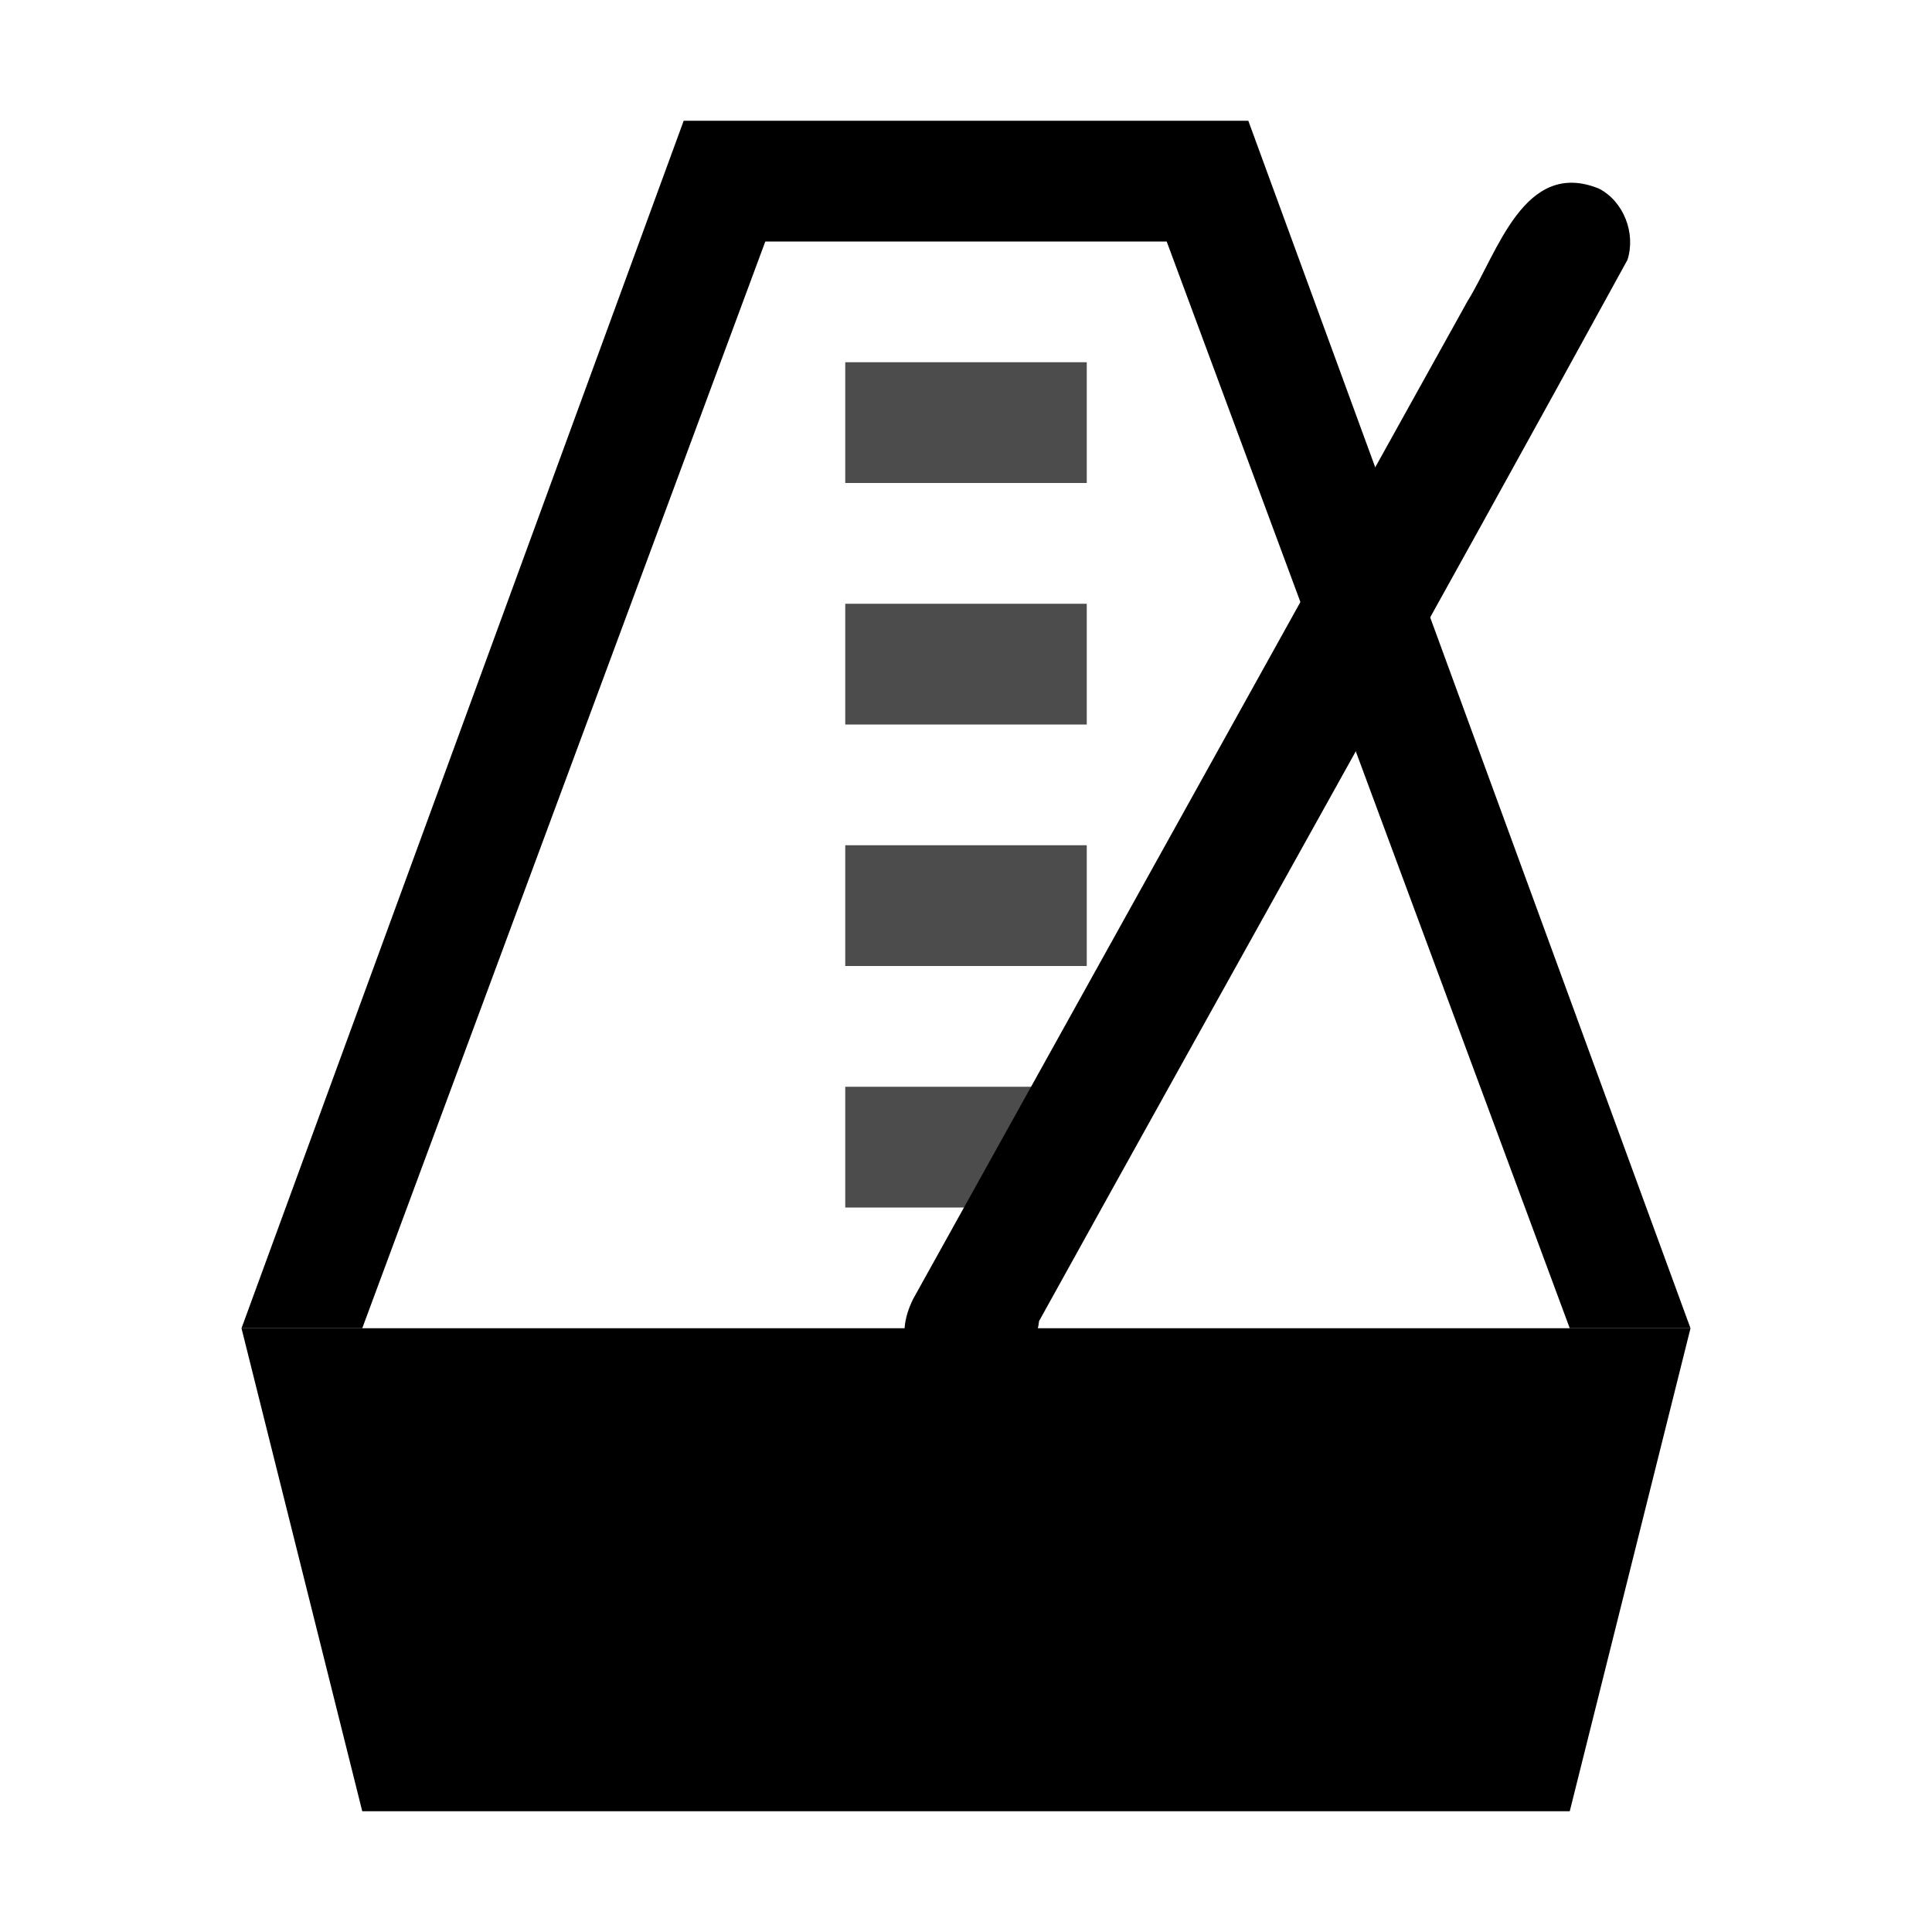 <?xml version="1.0" encoding="UTF-8" standalone="no"?>
<!-- Created with Inkscape (http://www.inkscape.org/) -->

<svg
   width="16.0px"
   height="16.0px"
   viewBox="0 0 16.0 16.0"
   version="1.1"
   id="SVGRoot"
   sodipodi:docname="sound-classic-symbolic.svg"
   inkscape:version="1.1.2 (0a00cf5339, 2022-02-04, custom)"
   xmlns:inkscape="http://www.inkscape.org/namespaces/inkscape"
   xmlns:sodipodi="http://sodipodi.sourceforge.net/DTD/sodipodi-0.dtd"
   xmlns="http://www.w3.org/2000/svg"
   xmlns:svg="http://www.w3.org/2000/svg">
  <sodipodi:namedview
     id="namedview829"
     pagecolor="#ffffff"
     bordercolor="#666666"
     borderopacity="1.0"
     inkscape:pageshadow="2"
     inkscape:pageopacity="0.0"
     inkscape:pagecheckerboard="0"
     inkscape:document-units="px"
     showgrid="true"
     inkscape:zoom="11.313708"
     inkscape:cx="10.076272"
     inkscape:cy="11.136932"
     inkscape:window-width="1338"
     inkscape:window-height="971"
     inkscape:window-x="-2"
     inkscape:window-y="27"
     inkscape:window-maximized="0"
     inkscape:current-layer="layer1"
     inkscape:snap-smooth-nodes="true"
     inkscape:snap-grids="true"
     inkscape:snap-to-guides="true">
    <inkscape:grid
       type="xygrid"
       id="grid892" />
  </sodipodi:namedview>
  <defs
     id="defs824">
    <inkscape:path-effect
       effect="bspline"
       id="path-effect12592"
       is_visible="true"
       lpeversion="1"
       weight="33.333"
       steps="2"
       helper_size="0"
       apply_no_weight="true"
       apply_with_weight="true"
       only_selected="false" />
    <inkscape:path-effect
       effect="bspline"
       id="path-effect7987"
       is_visible="true"
       lpeversion="1"
       weight="33.333"
       steps="2"
       helper_size="0"
       apply_no_weight="true"
       apply_with_weight="true"
       only_selected="false" />
    <inkscape:path-effect
       effect="bspline"
       id="path-effect7983"
       is_visible="true"
       lpeversion="1"
       weight="33.333"
       steps="2"
       helper_size="0"
       apply_no_weight="true"
       apply_with_weight="true"
       only_selected="false" />
    <inkscape:path-effect
       effect="bspline"
       id="path-effect7979"
       is_visible="true"
       lpeversion="1"
       weight="33.333"
       steps="2"
       helper_size="0"
       apply_no_weight="true"
       apply_with_weight="true"
       only_selected="false" />
    <inkscape:path-effect
       effect="bspline"
       id="path-effect7975"
       is_visible="true"
       lpeversion="1"
       weight="33.333"
       steps="2"
       helper_size="0"
       apply_no_weight="true"
       apply_with_weight="true"
       only_selected="false" />
    <inkscape:path-effect
       effect="bspline"
       id="path-effect7118"
       is_visible="true"
       lpeversion="1"
       weight="33.333"
       steps="2"
       helper_size="0"
       apply_no_weight="true"
       apply_with_weight="true"
       only_selected="false" />
    <inkscape:path-effect
       effect="bspline"
       id="path-effect6188"
       is_visible="true"
       lpeversion="1"
       weight="33.333"
       steps="2"
       helper_size="0"
       apply_no_weight="true"
       apply_with_weight="true"
       only_selected="false" />
    <inkscape:path-effect
       effect="bspline"
       id="path-effect4855"
       is_visible="true"
       lpeversion="1"
       weight="33.333"
       steps="2"
       helper_size="0"
       apply_no_weight="true"
       apply_with_weight="true"
       only_selected="false" />
    <inkscape:path-effect
       effect="bspline"
       id="path-effect952"
       is_visible="true"
       lpeversion="1"
       weight="33.333"
       steps="2"
       helper_size="0"
       apply_no_weight="true"
       apply_with_weight="true"
       only_selected="false" />
  </defs>
  <g
     inkscape:label="Layer 1"
     inkscape:groupmode="layer"
     id="layer1"
     style="display:inline">
    <path
       style="color:#000000;fill:#000000;-inkscape-stroke:none"
       d="M 5.662,1 2,11 H 14 L 10.338,1 Z M 6.338,2 H 9.662 L 13,11 H 3 Z"
       id="path3519"
       sodipodi:nodetypes="cccccccccc" />
    <path
       style="color:#000000;fill:#000000;stroke-linecap:round;-inkscape-stroke:none"
       d="M 13.242,1.562 C 12.621,1.31 12.401,2.098 12.153,2.495 10.623,5.249 9.093,8.004 7.562,10.758 7.169,11.557 8.521,11.69 8.605,10.941 10.227,8.01 11.869,5.089 13.478,2.152 13.548,1.933 13.448,1.669 13.242,1.562 Z"
       id="path3516" />
    <g
       id="g10250">
      <path
         style="color:#000000;fill:#000000;-inkscape-stroke:none;fill-opacity:0.7"
         d="M 7,3 C 7,3.333 7,3.667 7,4 7.667,4 8.333,4 9,4 9,3.667 9,3.333 9,3 8.333,3 7.667,3 7,3 Z"
         id="path3534" />
      <path
         style="color:#000000;fill:#000000;-inkscape-stroke:none;fill-opacity:0.7"
         d="M 7,5 C 7,5.333 7,5.667 7,6 7.667,6 8.333,6 9,6 9,5.667 9,5.333 9,5 8.333,5 7.667,5 7,5 Z"
         id="path3531" />
      <path
         style="color:#000000;fill:#000000;-inkscape-stroke:none;fill-opacity:0.7"
         d="M 7,7 C 7,7.333 7,7.667 7,8 7.667,8 8.333,8 9,8 9,7.667 9,7.333 9,7 8.333,7 7.667,7 7,7 Z"
         id="path3528" />
      <path
         style="color:#000000;fill:#000000;-inkscape-stroke:none;fill-opacity:0.7"
         d="m 7,9 c 0,0.333 0,0.667 0,1 0.667,0 1.333,0 2,0 C 9,9.667 9,9.333 9,9 8.333,9 7.667,9 7,9 Z"
         id="path3525" />
    </g>
    <path
       style="color:#000000;fill:#000000;stroke-width:1;-inkscape-stroke:none"
       d="m 14,11 -1,4 H 3 L 2,11 Z"
       id="path8219"
       sodipodi:nodetypes="ccccc" />
  </g>
</svg>

